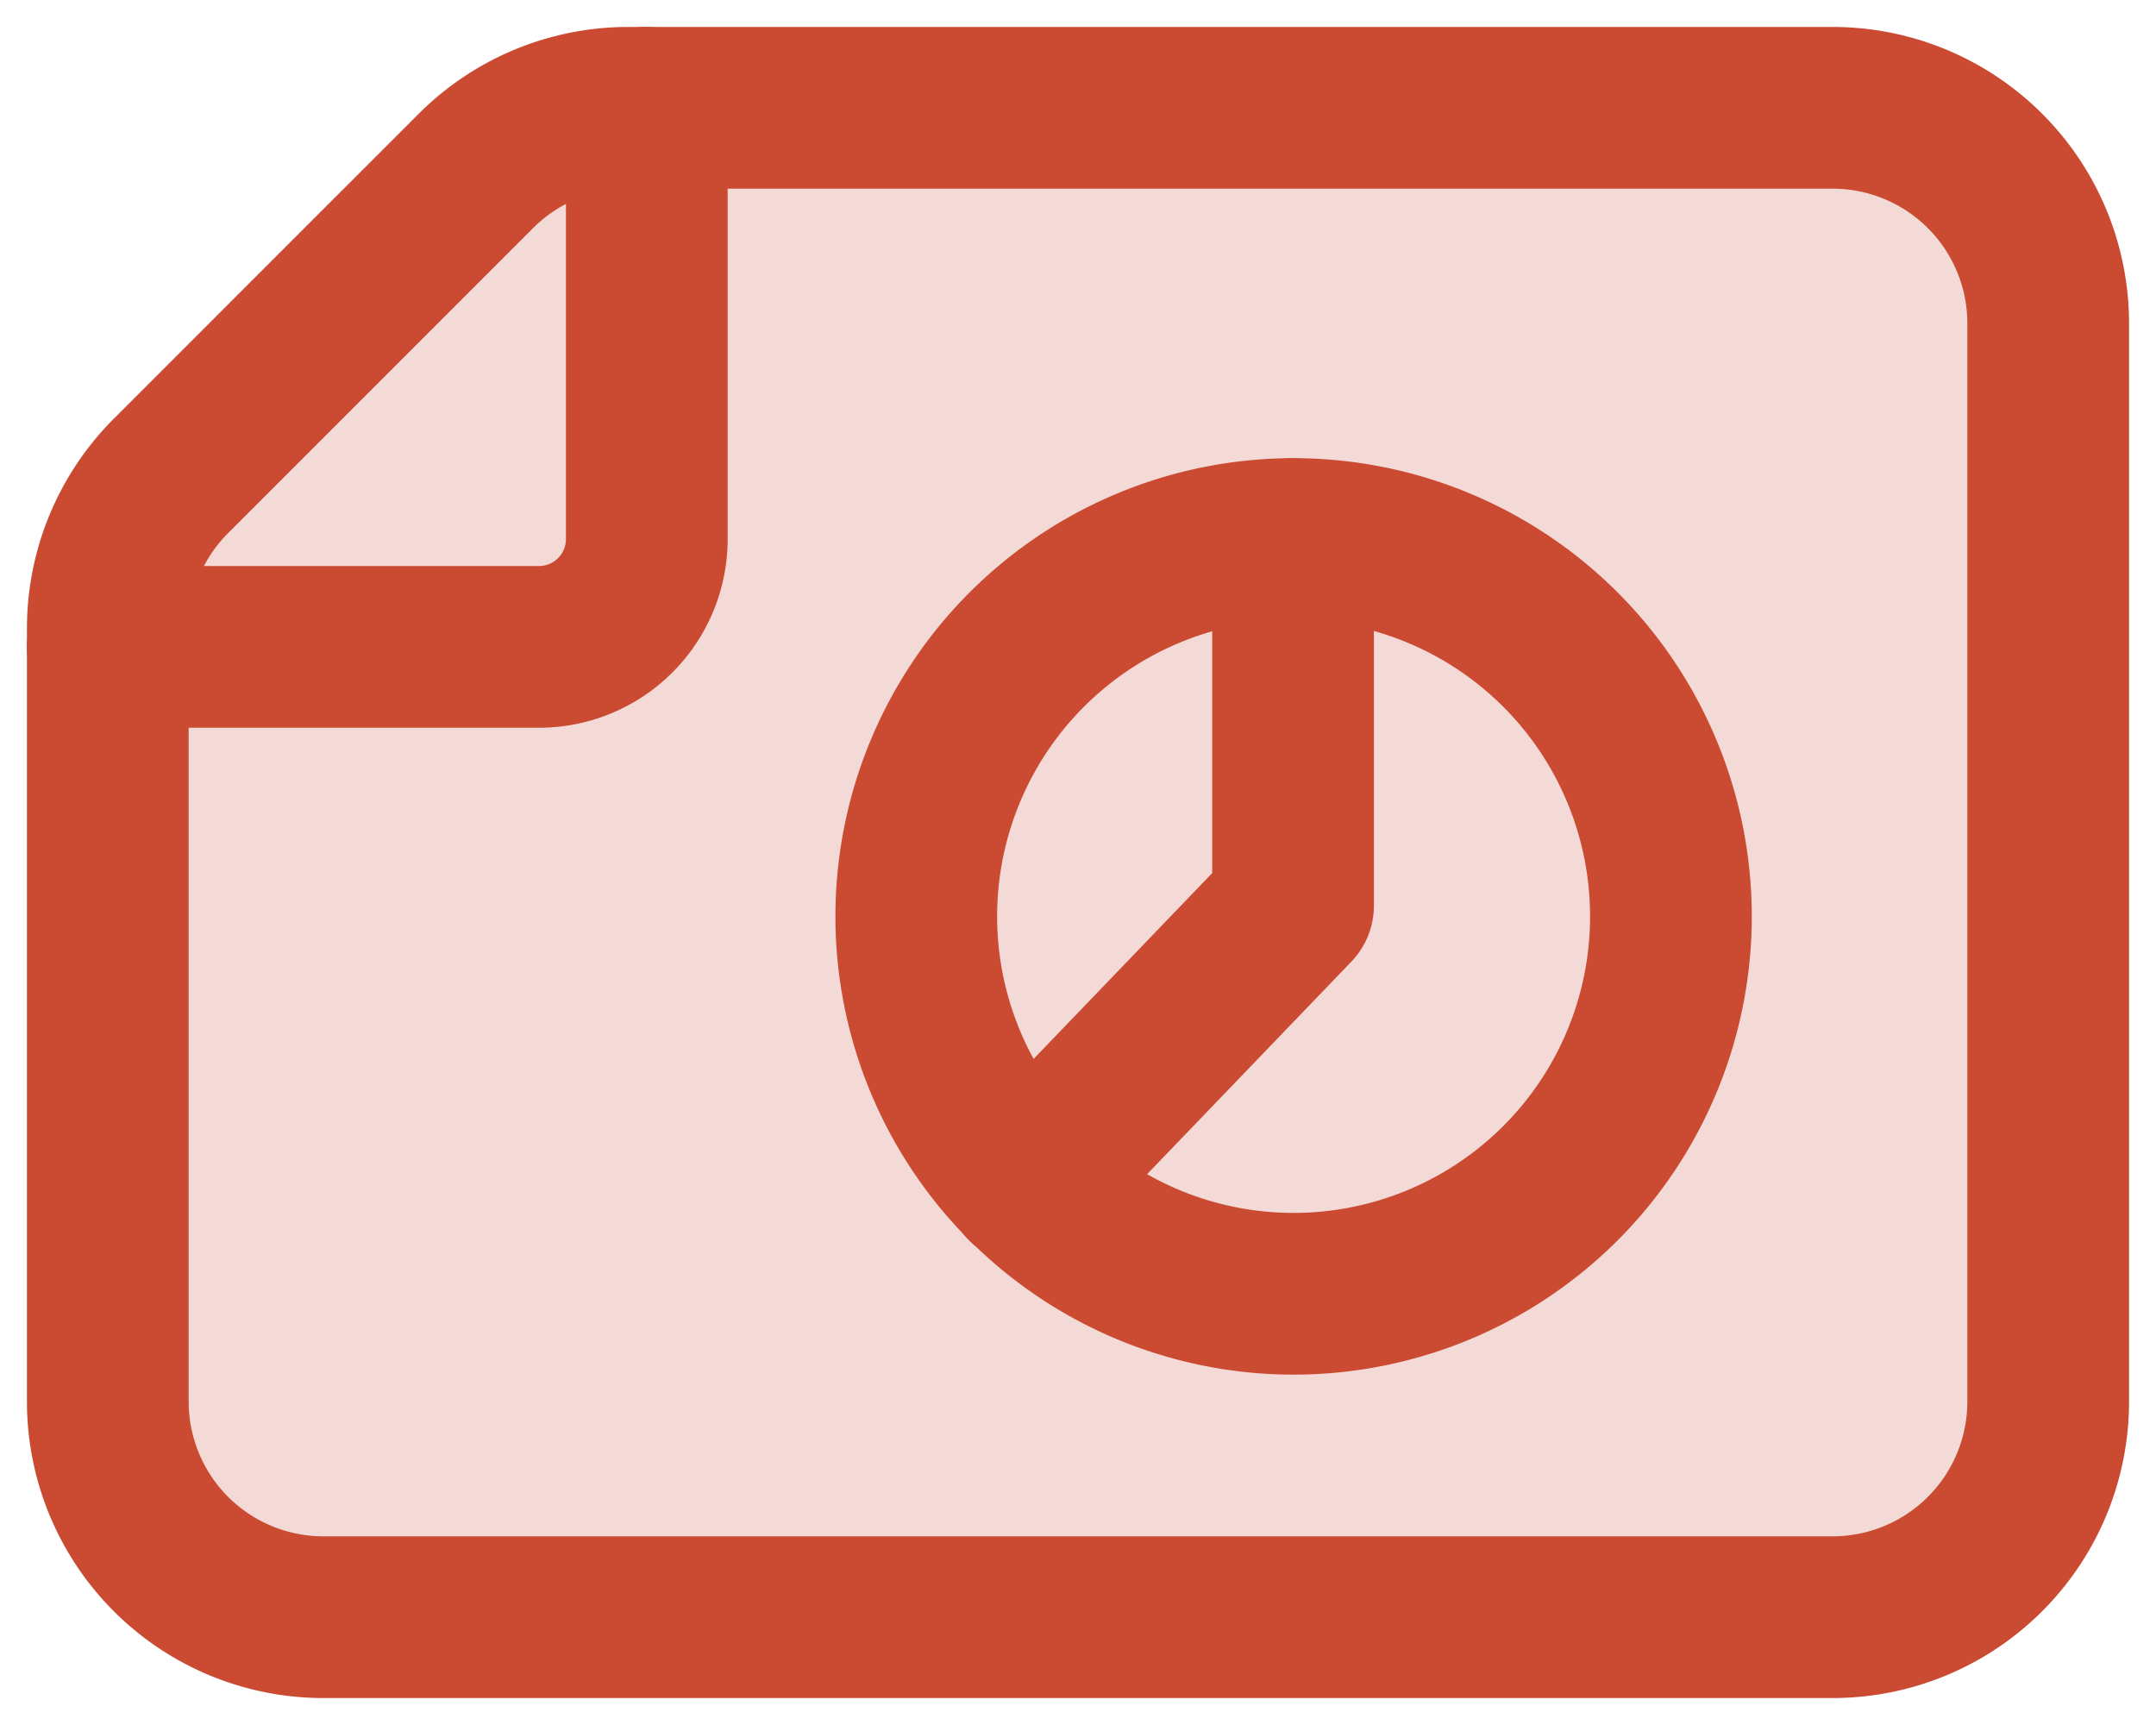 <svg xmlns="http://www.w3.org/2000/svg" width="20" height="16" viewBox="0 0 20 16"><g><g><g/><g><g transform="rotate(-90 10 8)"><g><path fill="#cb4a32" fill-opacity=".2" d="M16.414 2.414L13.586-.414A2 2 0 0 0 12.172-1H5a2 2 0 0 0-2 2v14a2 2 0 0 0 2 2h10a2 2 0 0 0 2-2V3.828a2 2 0 0 0-.586-1.414z"/><path fill="none" stroke="#cb4a32" stroke-linecap="round" stroke-linejoin="round" stroke-miterlimit="20" stroke-width="1.5" d="M16.414 2.414v0L13.586-.414A2 2 0 0 0 12.172-1H5a2 2 0 0 0-2 2v14a2 2 0 0 0 2 2h10a2 2 0 0 0 2-2V3.828a2 2 0 0 0-.586-1.414z"/></g><g><path fill="none" stroke="#cb4a32" stroke-linecap="round" stroke-linejoin="round" stroke-miterlimit="20" stroke-width="1.5" d="M17 4v0h-4a1 1 0 0 1-1-1v-4 0"/></g></g><g><g><path fill="none" stroke="#cb4a32" stroke-linecap="round" stroke-linejoin="round" stroke-miterlimit="20" stroke-width="1.5" d="M11.995 5v3.4L9.52 10.975v0"/></g><g><path fill="none" stroke="#cb4a32" stroke-linecap="round" stroke-linejoin="round" stroke-miterlimit="20" stroke-width="1.5" d="M14.475 6.025a3.5 3.5 0 1 1-4.95 4.95 3.5 3.5 0 0 1 4.95-4.95"/></g></g></g></g></g></svg>